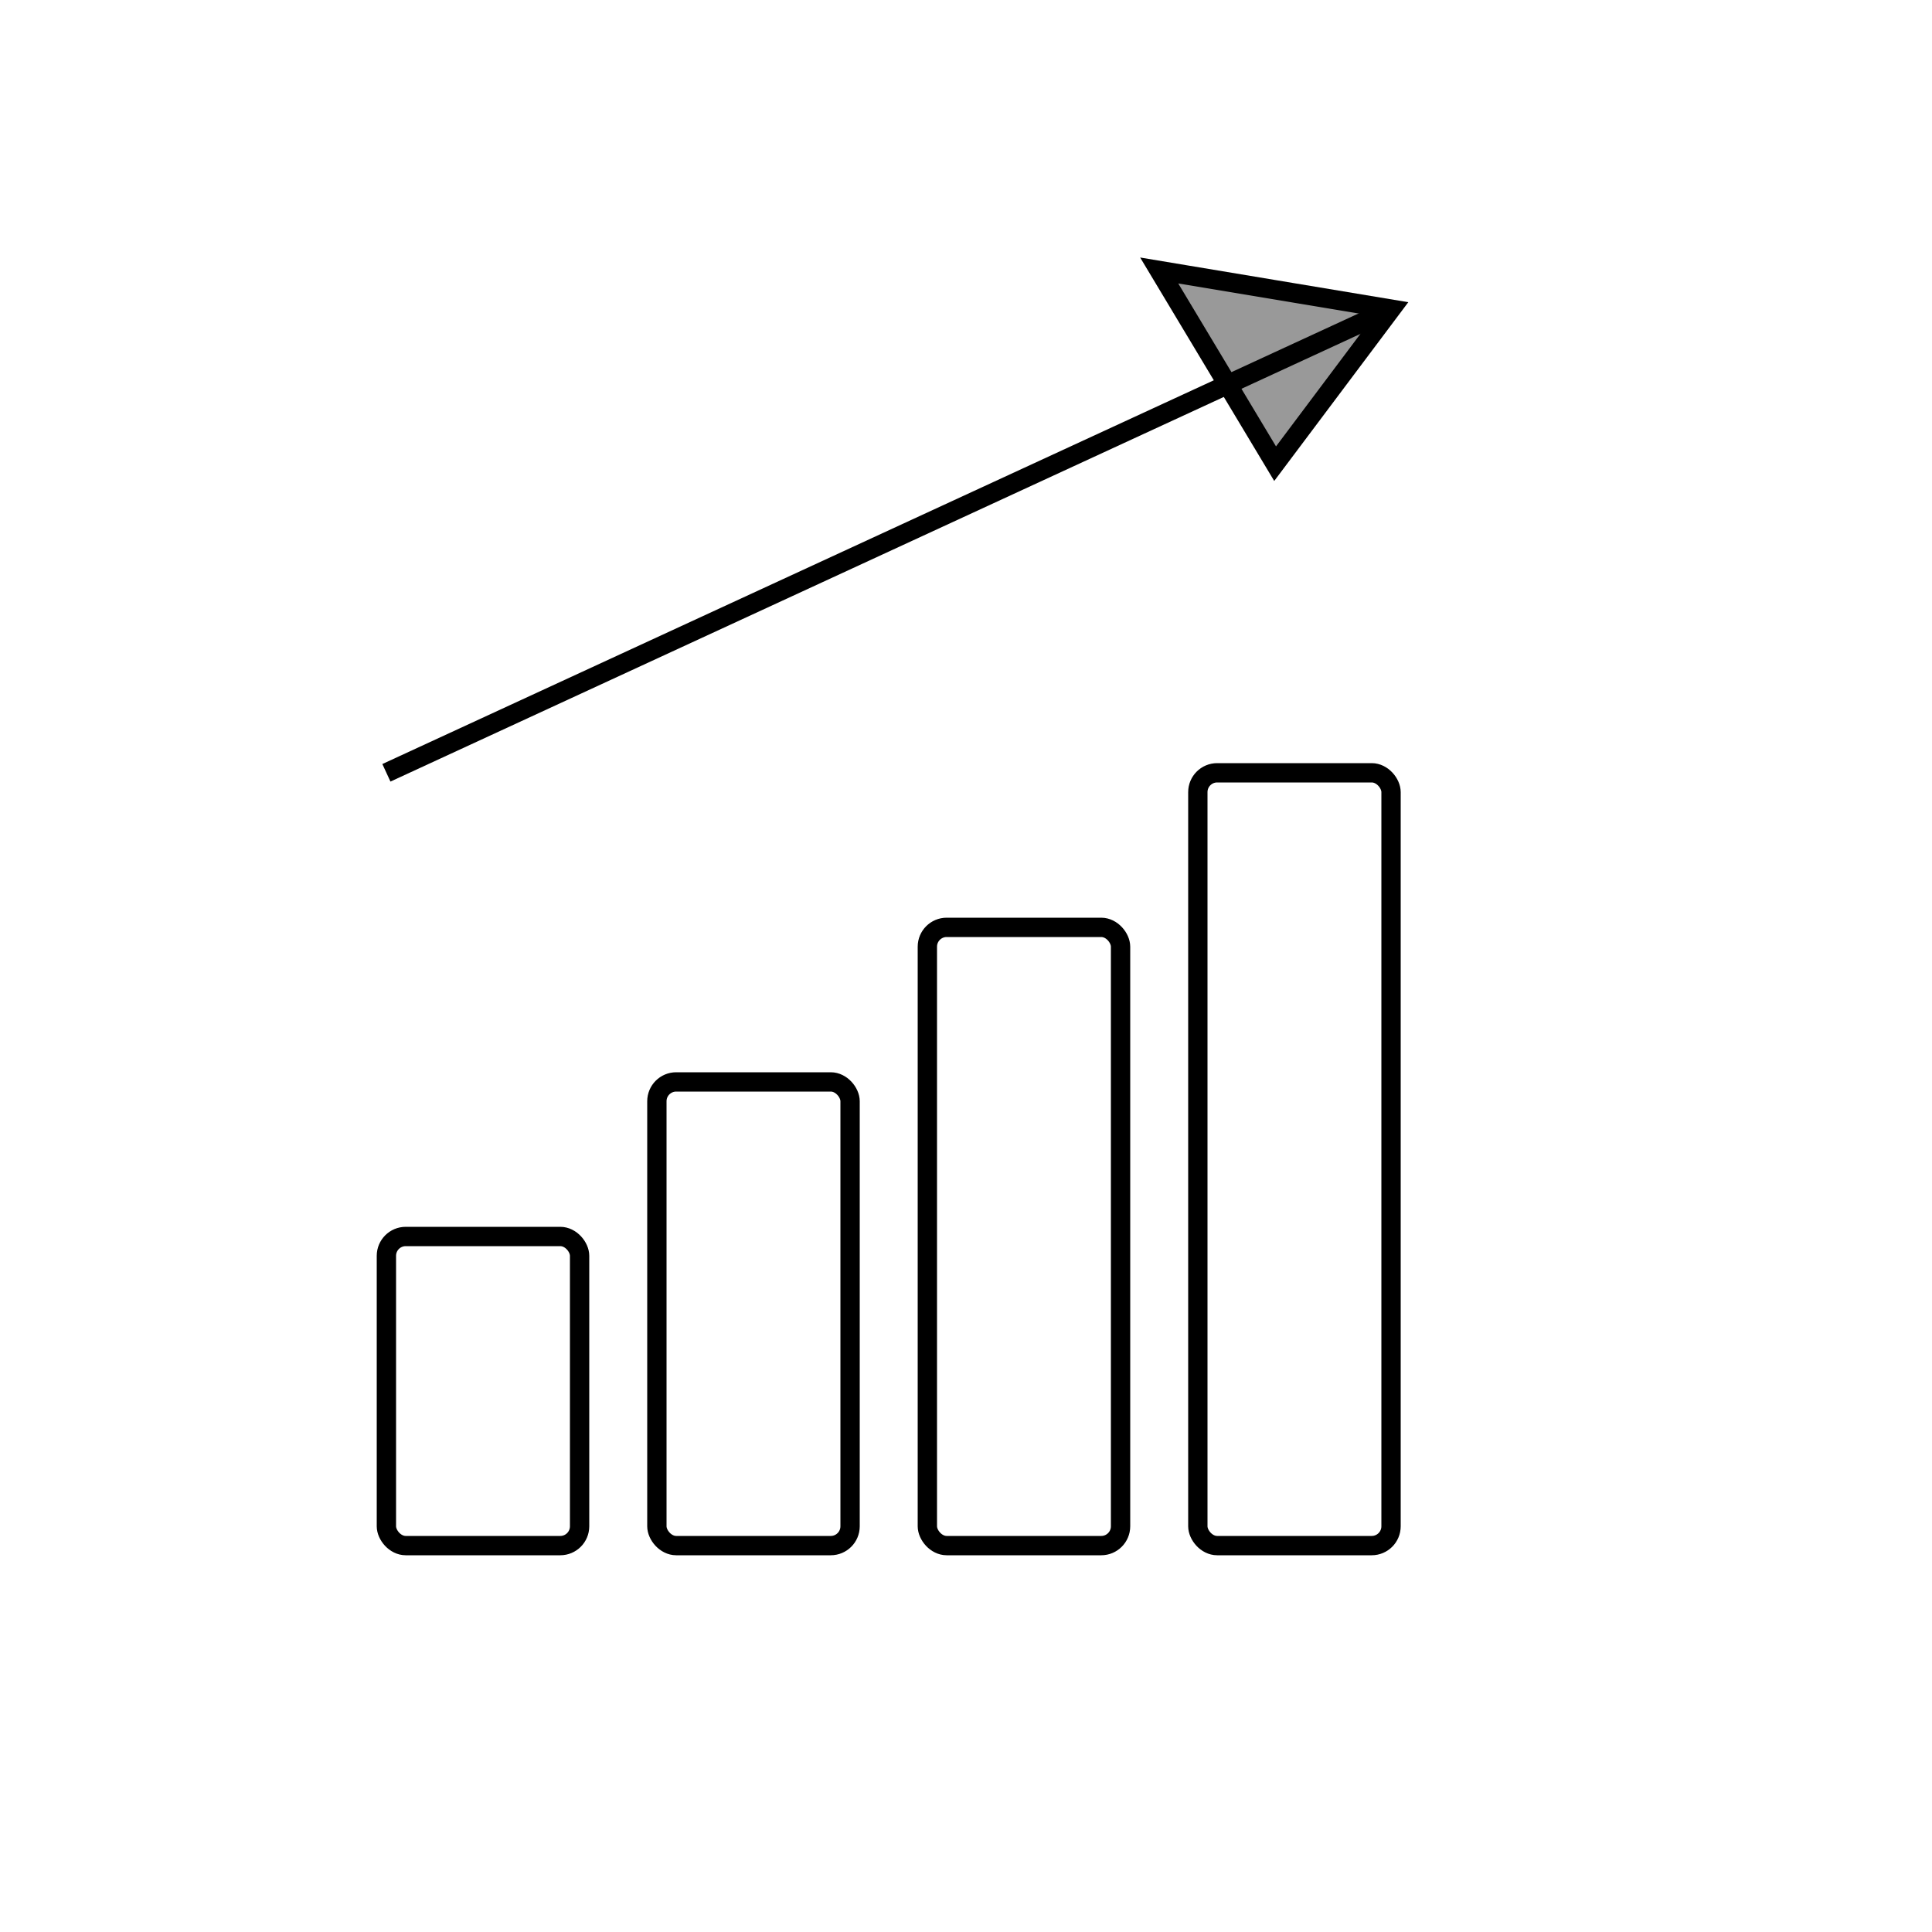 <svg width="50" height="50" viewBox="0 0 50 50" xmlns="http://www.w3.org/2000/svg" fill="none" stroke="currentColor" stroke-width="0.5">
  <!-- Bars -->
  <rect x="10" y="32" width="5" height="8" rx="0.5" ry="0.5"/>
  <rect x="17" y="28" width="5" height="12" rx="0.5" ry="0.5"/>
  <rect x="24" y="24" width="5" height="16" rx="0.5" ry="0.5"/>
  <rect x="31" y="20" width="5" height="20" rx="0.5" ry="0.5"/>

  <!-- Diagonal Line -->
  <line x1="10" y1="20" x2="36" y2="8"/>

  <!-- Exaggerated Arrowhead Rotation -->
  <path d="M36 8 L33 12 L30 7 Z" fill="currentColor" fill-opacity="0.4" />
  

</svg>
